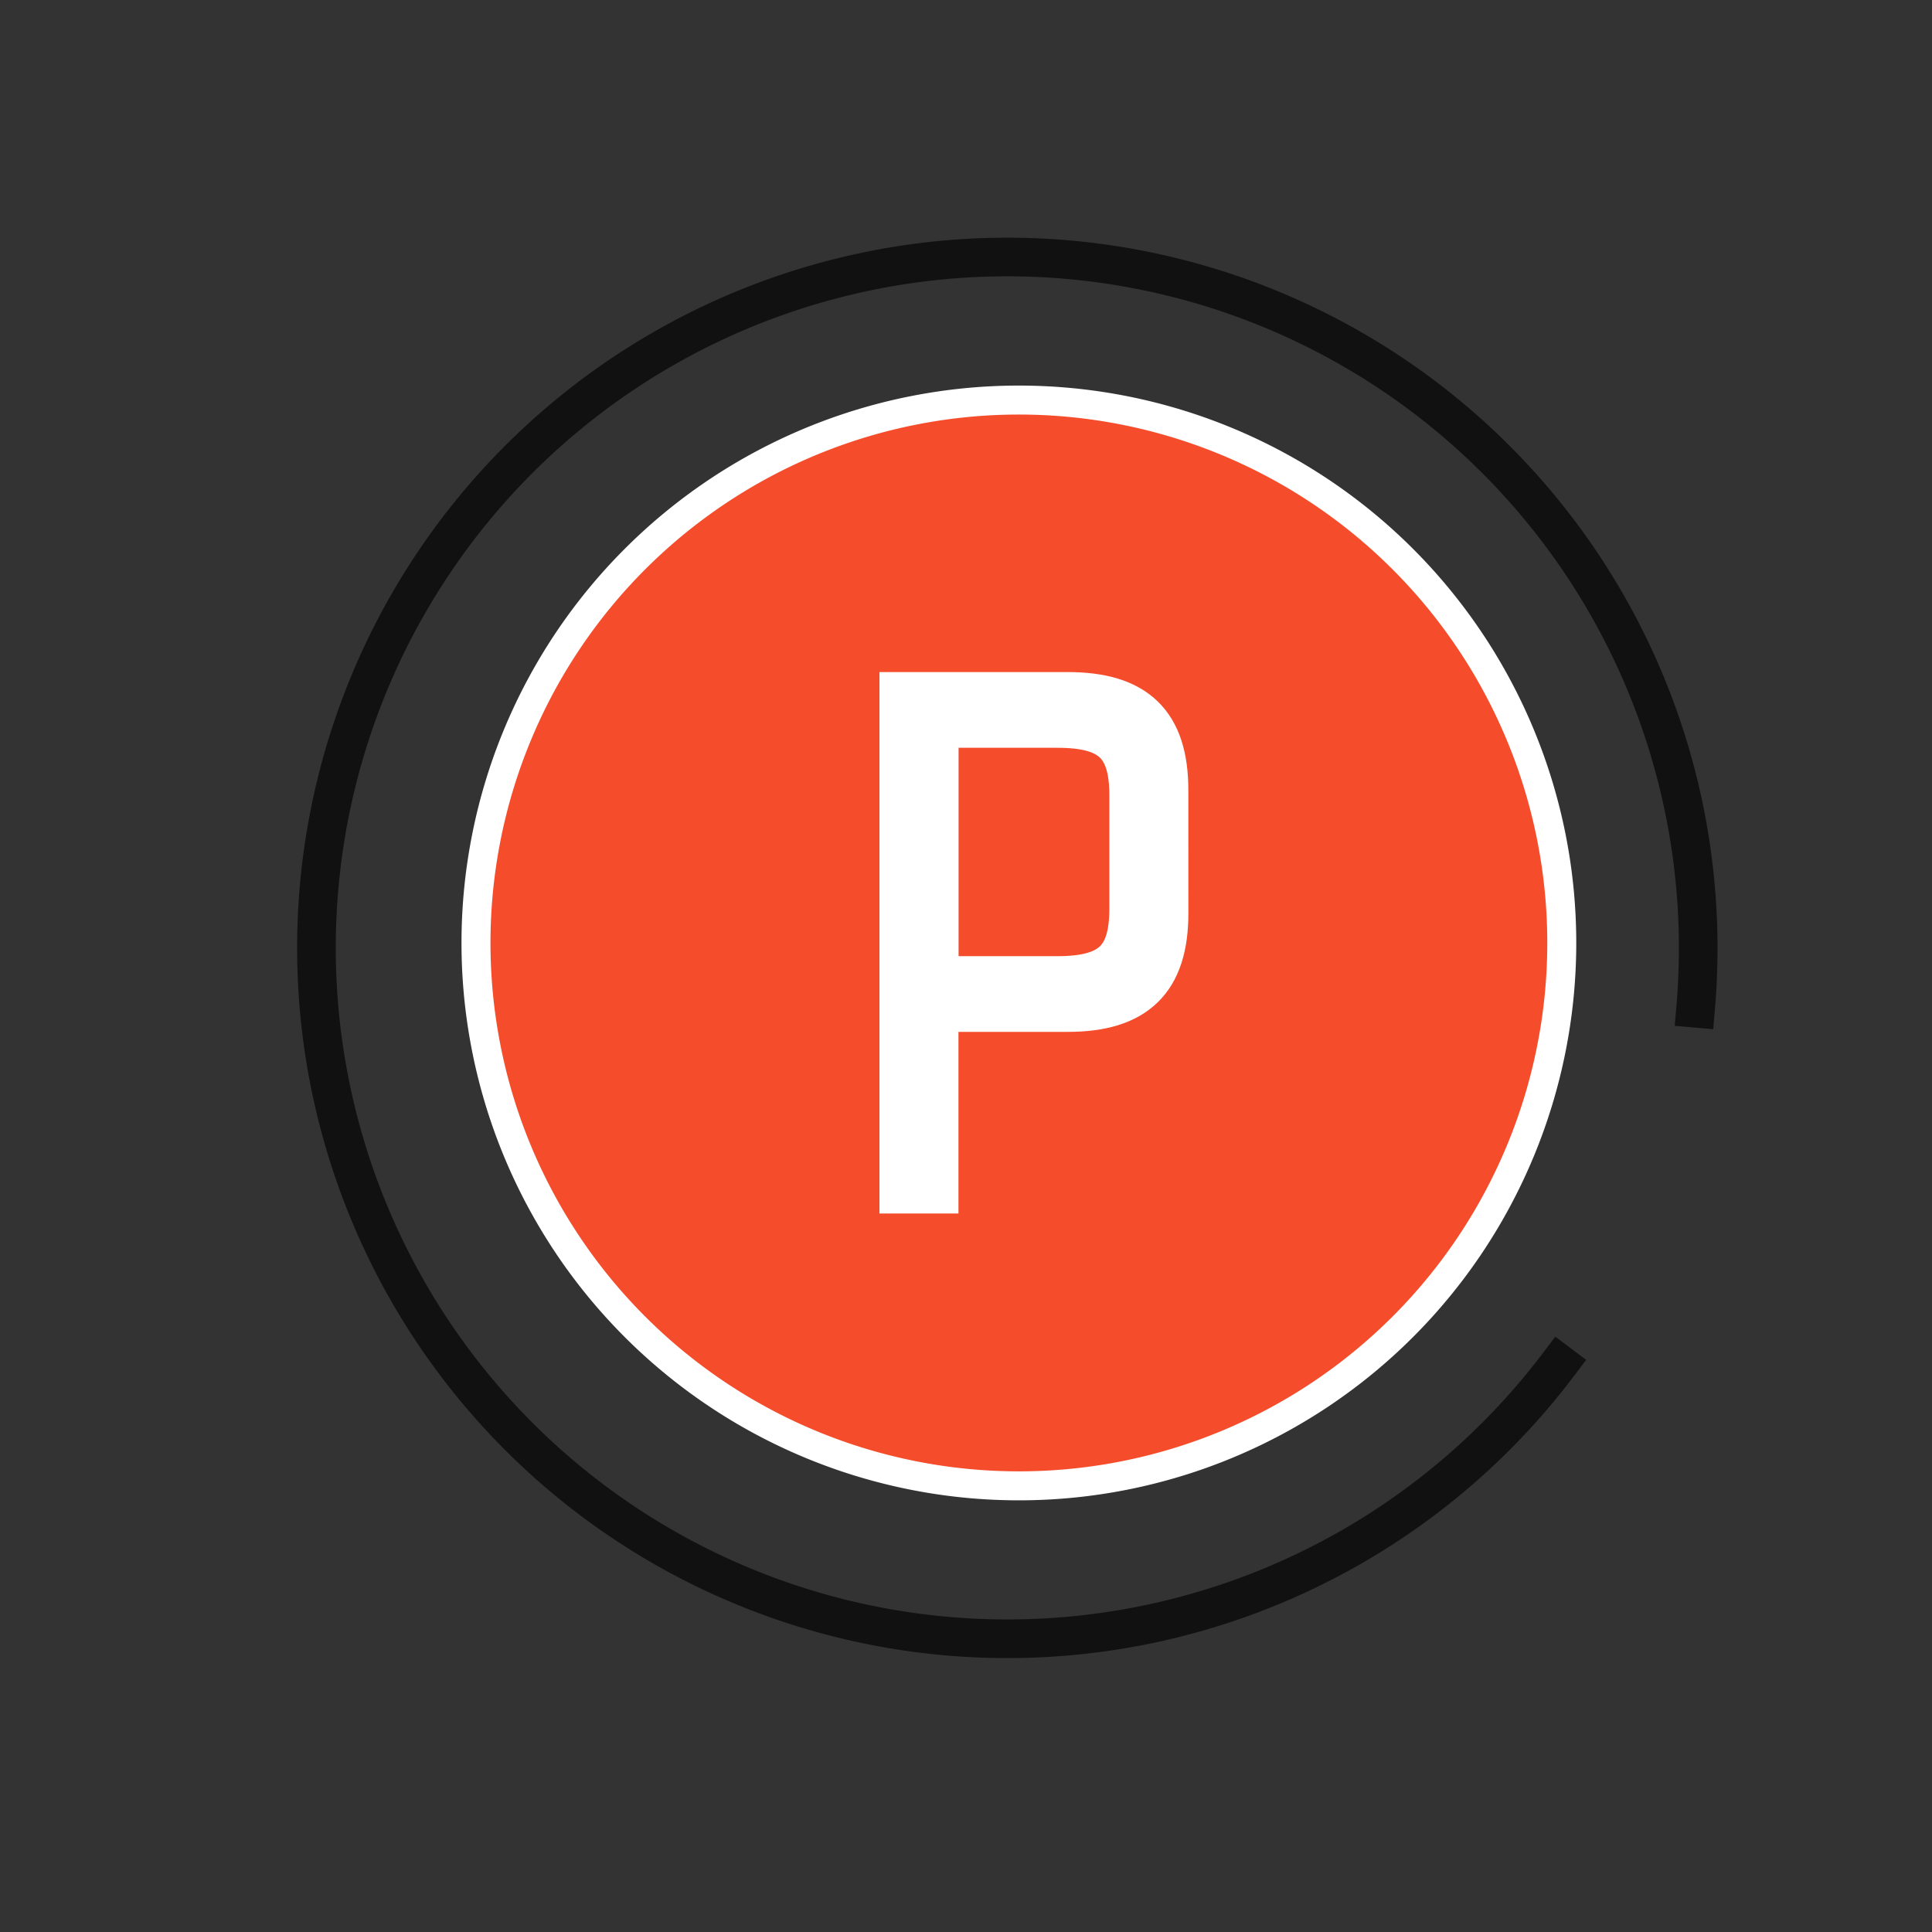 <svg xmlns="http://www.w3.org/2000/svg" width="100" height="100" viewBox="0 0 100 100">
    <rect x="0" y="0" width="100" height="100" fill="#333333" stroke="none"/>
    <defs>
        <clipPath id="iv28fhpw9a">
            <path data-name="사각형 7534" transform="translate(-.427)" style="stroke:transparent;fill:none" d="M0 0h100v100H0z"/>
        </clipPath>
    </defs>
    <g data-name="마스크 그룹 318" transform="translate(.427)" style="clip-path:url(#iv28fhpw9a)">
        <g data-name="그룹 22896">
            <path data-name="패스 19738" d="M16.816 5.427a36.727 36.727 0 0 0-2.5 1.716A35.76 35.76 0 1 0 35.76 0" transform="scale(-1) rotate(-53 -93.04 81.07)" style="stroke:#111;stroke-linecap:square;stroke-width:2px;fill:none"/>
            <path data-name="패스 19737" d="M59.445 44.525a28.1 28.1 0 1 0-28.1 28.1 28.1 28.1 0 0 0 28.1-28.1" transform="translate(20.965 4.282)" style="stroke:#fff;fill:#f54c2b;stroke-width:1.5px"/>
            <path data-name="패스 19739" d="M132.355 76.284c0 3.378-1.561 4.883-5 4.883h-6.9v9.4h-1.59V65.043h8.488c3.435 0 5 1.476 5 4.855zm-11.894 3.464h6.359c2.867 0 3.945-.994 3.945-3.719v-5.848c0-2.726-1.078-3.719-3.945-3.719h-6.359z" transform="translate(-72.522 -29.007)" style="fill:#fff;stroke-width:2.5px;stroke:#fff"/>
        </g>
    </g>
</svg>
